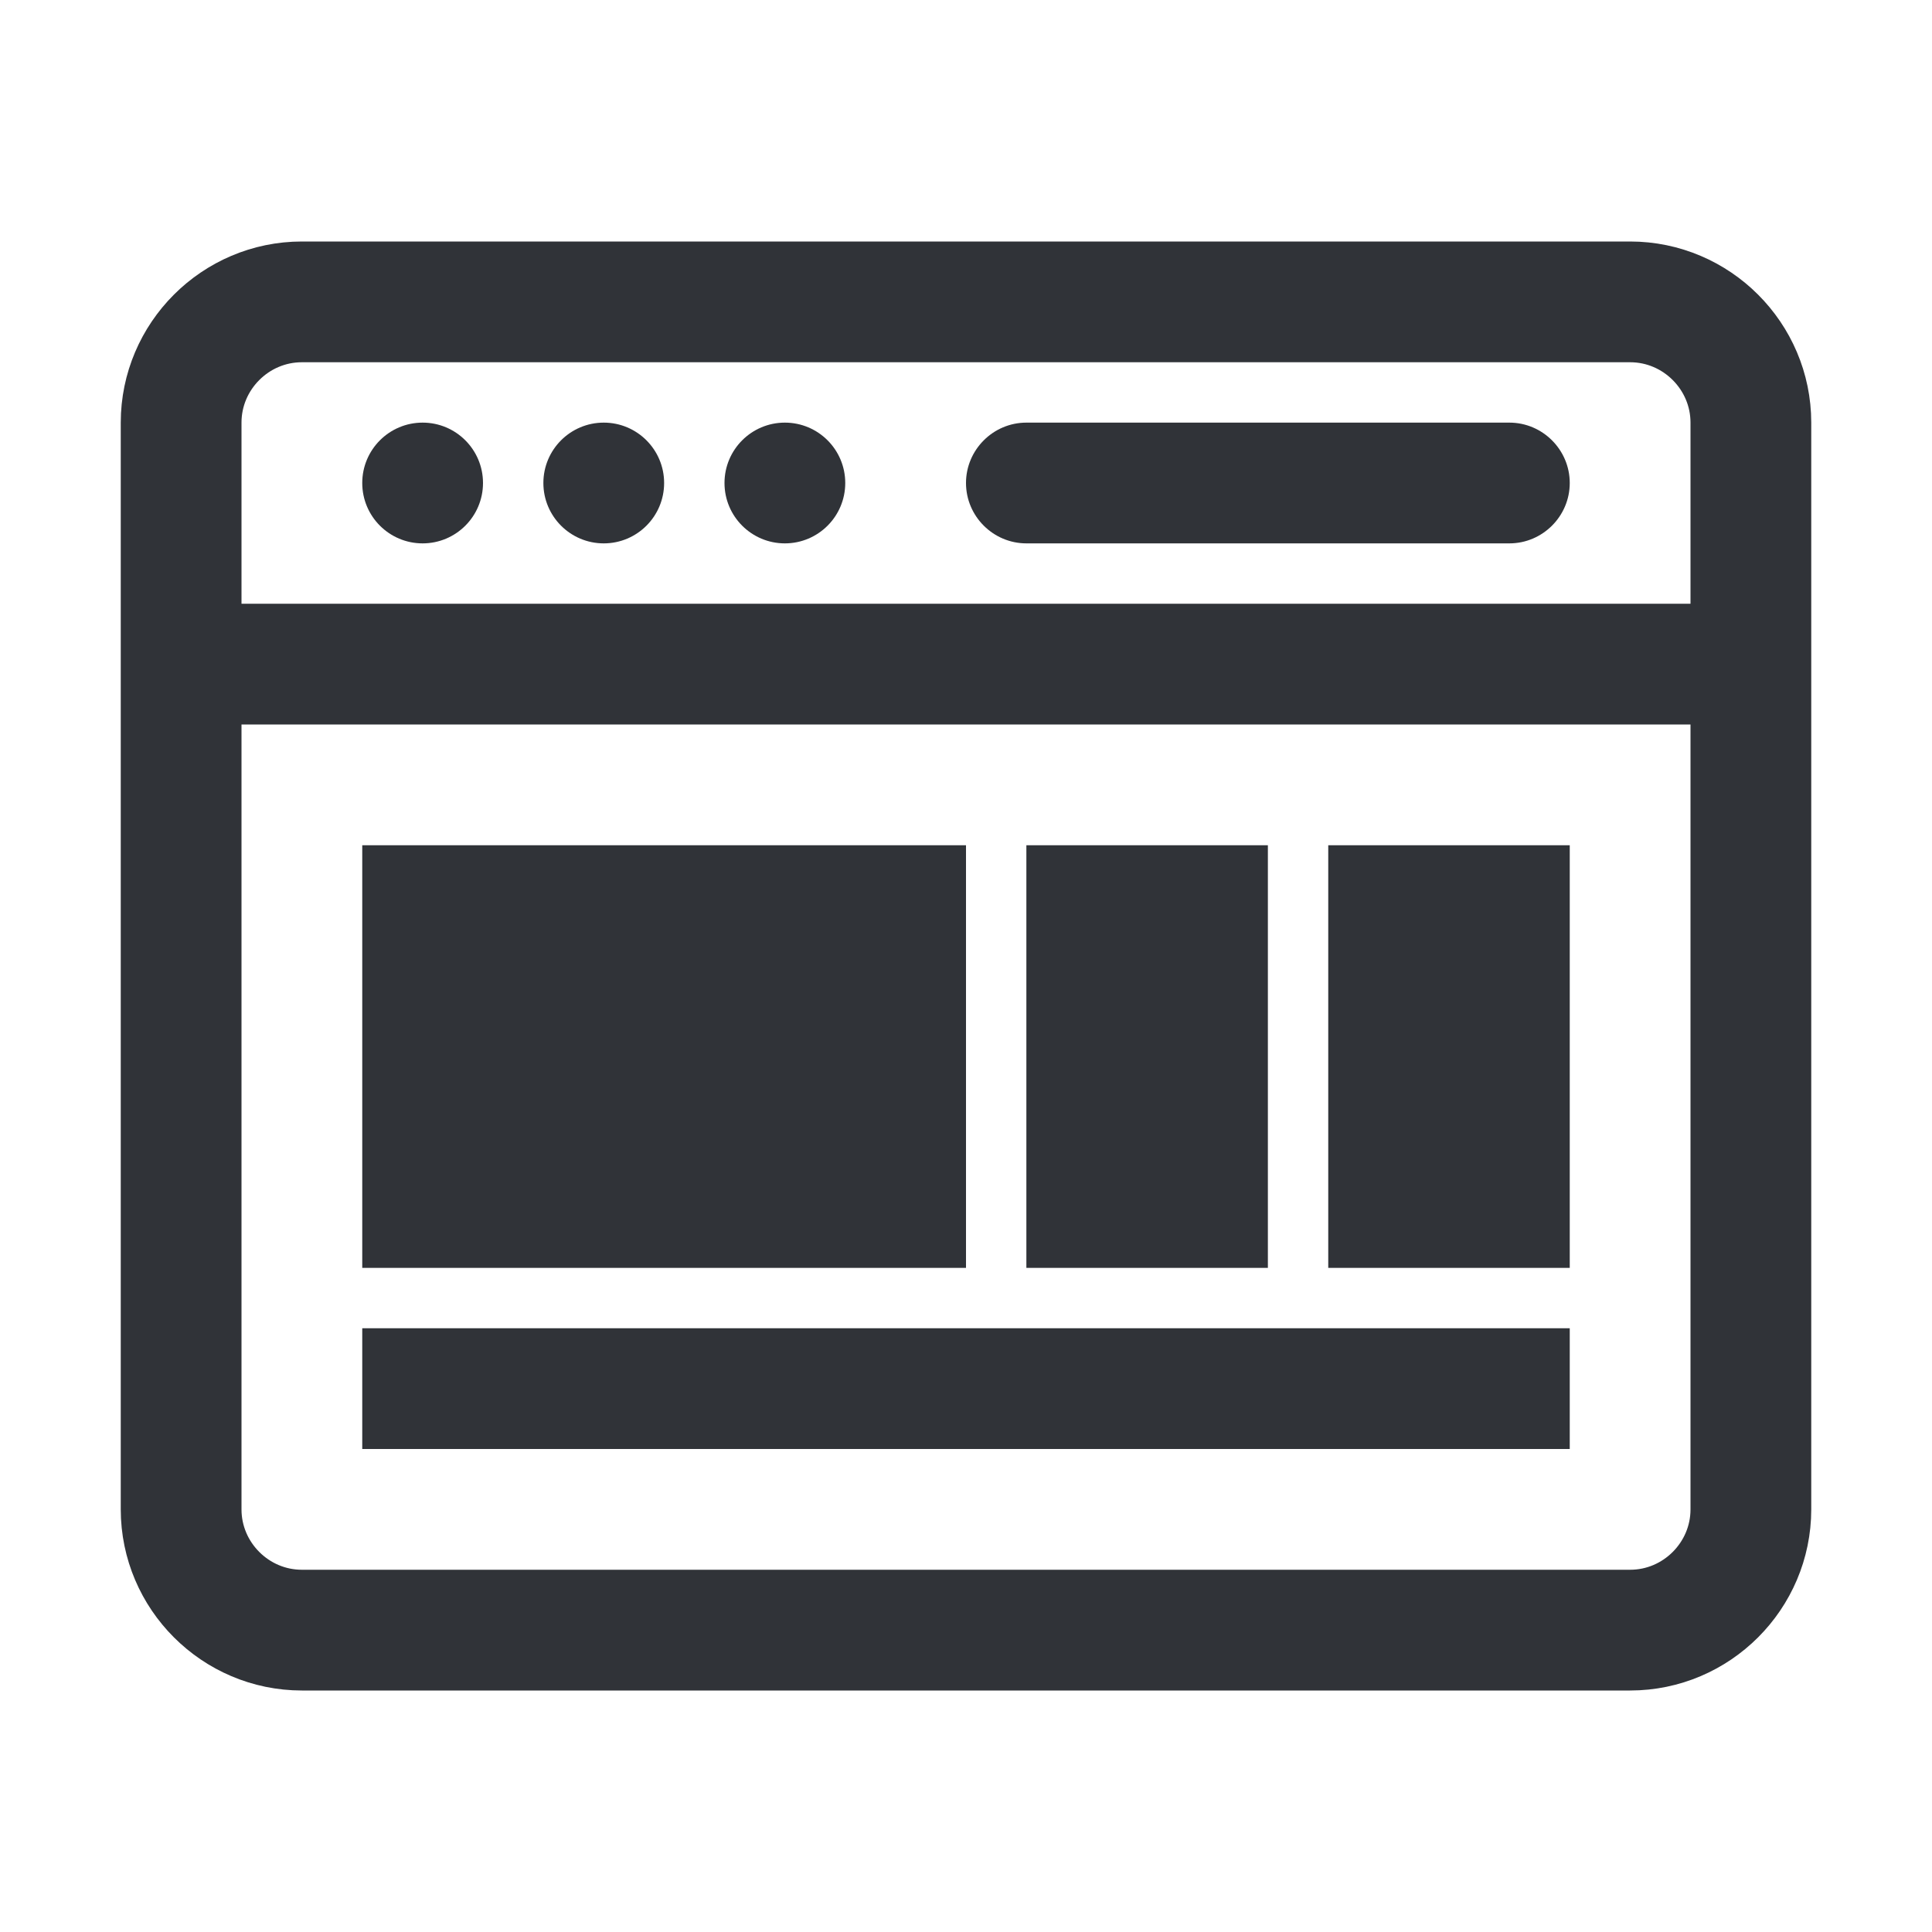 <?xml version="1.0" encoding="utf-8"?>
<!-- Generator: Adobe Illustrator 19.1.1, SVG Export Plug-In . SVG Version: 6.00 Build 0)  -->
<svg version="1.1" id="icons" xmlns="http://www.w3.org/2000/svg" xmlns:xlink="http://www.w3.org/1999/xlink" x="0px" y="0px"
	 width="64px" height="64px" viewBox="0 0 64 64" style="enable-background:new 0 0 64 64;" xml:space="preserve">
<style type="text/css">
	.st0{clip-path:url(#XMLID_2_);}
	.st1{fill:none;stroke:#303338;stroke-width:4;stroke-miterlimit:10;}
	.st2{fill:#303338;}
	.st3{clip-path:url(#XMLID_3_);}
	.st4{clip-path:url(#XMLID_4_);}
	.st5{clip-path:url(#XMLID_5_);}
	.st6{clip-path:url(#XMLID_6_);}
	.st7{clip-path:url(#XMLID_7_);}
	.st8{clip-path:url(#XMLID_8_);}
	.st9{clip-path:url(#XMLID_9_);}
	.st10{clip-path:url(#XMLID_10_);}
	.st11{clip-path:url(#XMLID_11_);}
	.st12{clip-path:url(#XMLID_12_);}
	.st13{clip-path:url(#XMLID_13_);}
	.st14{clip-path:url(#XMLID_14_);}
	.st15{clip-path:url(#XMLID_15_);}
	.st16{clip-path:url(#XMLID_16_);}
	.st17{fill:none;stroke:#303338;stroke-width:4;stroke-linecap:round;stroke-miterlimit:10;}
	.st18{clip-path:url(#XMLID_17_);}
	.st19{fill:none;stroke:#303338;stroke-width:4;stroke-linecap:round;stroke-linejoin:round;stroke-miterlimit:10;}
	.st20{clip-path:url(#XMLID_18_);}
	.st21{clip-path:url(#XMLID_19_);}
	.st22{clip-path:url(#XMLID_20_);}
	.st23{clip-path:url(#XMLID_21_);}
	.st24{clip-path:url(#XMLID_22_);}
	.st25{clip-path:url(#XMLID_23_);}
	.st26{clip-path:url(#XMLID_24_);}
	.st27{clip-path:url(#XMLID_25_);}
	.st28{clip-path:url(#XMLID_26_);}
	.st29{clip-path:url(#XMLID_27_);}
	.st30{clip-path:url(#XMLID_28_);}
	.st31{clip-path:url(#XMLID_29_);}
	.st32{fill:none;stroke:#303338;stroke-width:2;stroke-miterlimit:10;}
	.st33{clip-path:url(#XMLID_30_);}
	.st34{clip-path:url(#XMLID_31_);}
	.st35{clip-path:url(#XMLID_32_);}
	.st36{clip-path:url(#XMLID_33_);}
	.st37{clip-path:url(#XMLID_34_);}
	.st38{clip-path:url(#XMLID_35_);}
	.st39{clip-path:url(#XMLID_36_);}
	.st40{clip-path:url(#XMLID_37_);}
	.st41{clip-path:url(#XMLID_38_);}
	.st42{clip-path:url(#XMLID_39_);}
	.st43{clip-path:url(#XMLID_40_);}
	.st44{clip-path:url(#XMLID_41_);}
</style>
<g id="XMLID_2365_">
	<defs>
		<rect id="XMLID_2366_" width="64" height="64"/>
	</defs>
	<clipPath id="XMLID_2_">
		<use xlink:href="#XMLID_2366_"  style="overflow:visible;"/>
	</clipPath>
	<g id="XMLID_24690_" class="st0">
		<path id="XMLID_24732_" class="st1" d="M54,54H10c-2.2,0-4-1.8-4-4V14c0-2.2,1.8-4,4-4h44c2.2,0,4,1.8,4,4v36
			C58,52.2,56.2,54,54,54z"/>
		<g id="XMLID_24725_">
			<circle id="XMLID_24731_" class="st2" cx="14" cy="16" r="2"/>
			<circle id="XMLID_24728_" class="st2" cx="20" cy="16" r="2"/>
			<circle id="XMLID_24727_" class="st2" cx="26" cy="16" r="2"/>
		</g>
		<line id="XMLID_24721_" class="st1" x1="6" y1="22" x2="58" y2="22"/>
		<path id="XMLID_24705_" class="st2" d="M50,18H34c-1.1,0-2-0.9-2-2v0c0-1.1,0.9-2,2-2h16c1.1,0,2,0.9,2,2v0C52,17.1,51.1,18,50,18
			z"/>
		<g id="XMLID_24692_">
			<rect id="XMLID_24701_" x="12" y="44" class="st2" width="40" height="4"/>
			<rect id="XMLID_24696_" x="44" y="28" class="st2" width="8" height="14"/>
			<rect id="XMLID_24695_" x="34" y="28" class="st2" width="8" height="14"/>
			<rect id="XMLID_24693_" x="12" y="28" class="st2" width="20" height="14"/>
		</g>
	</g>
</g>
</svg>
